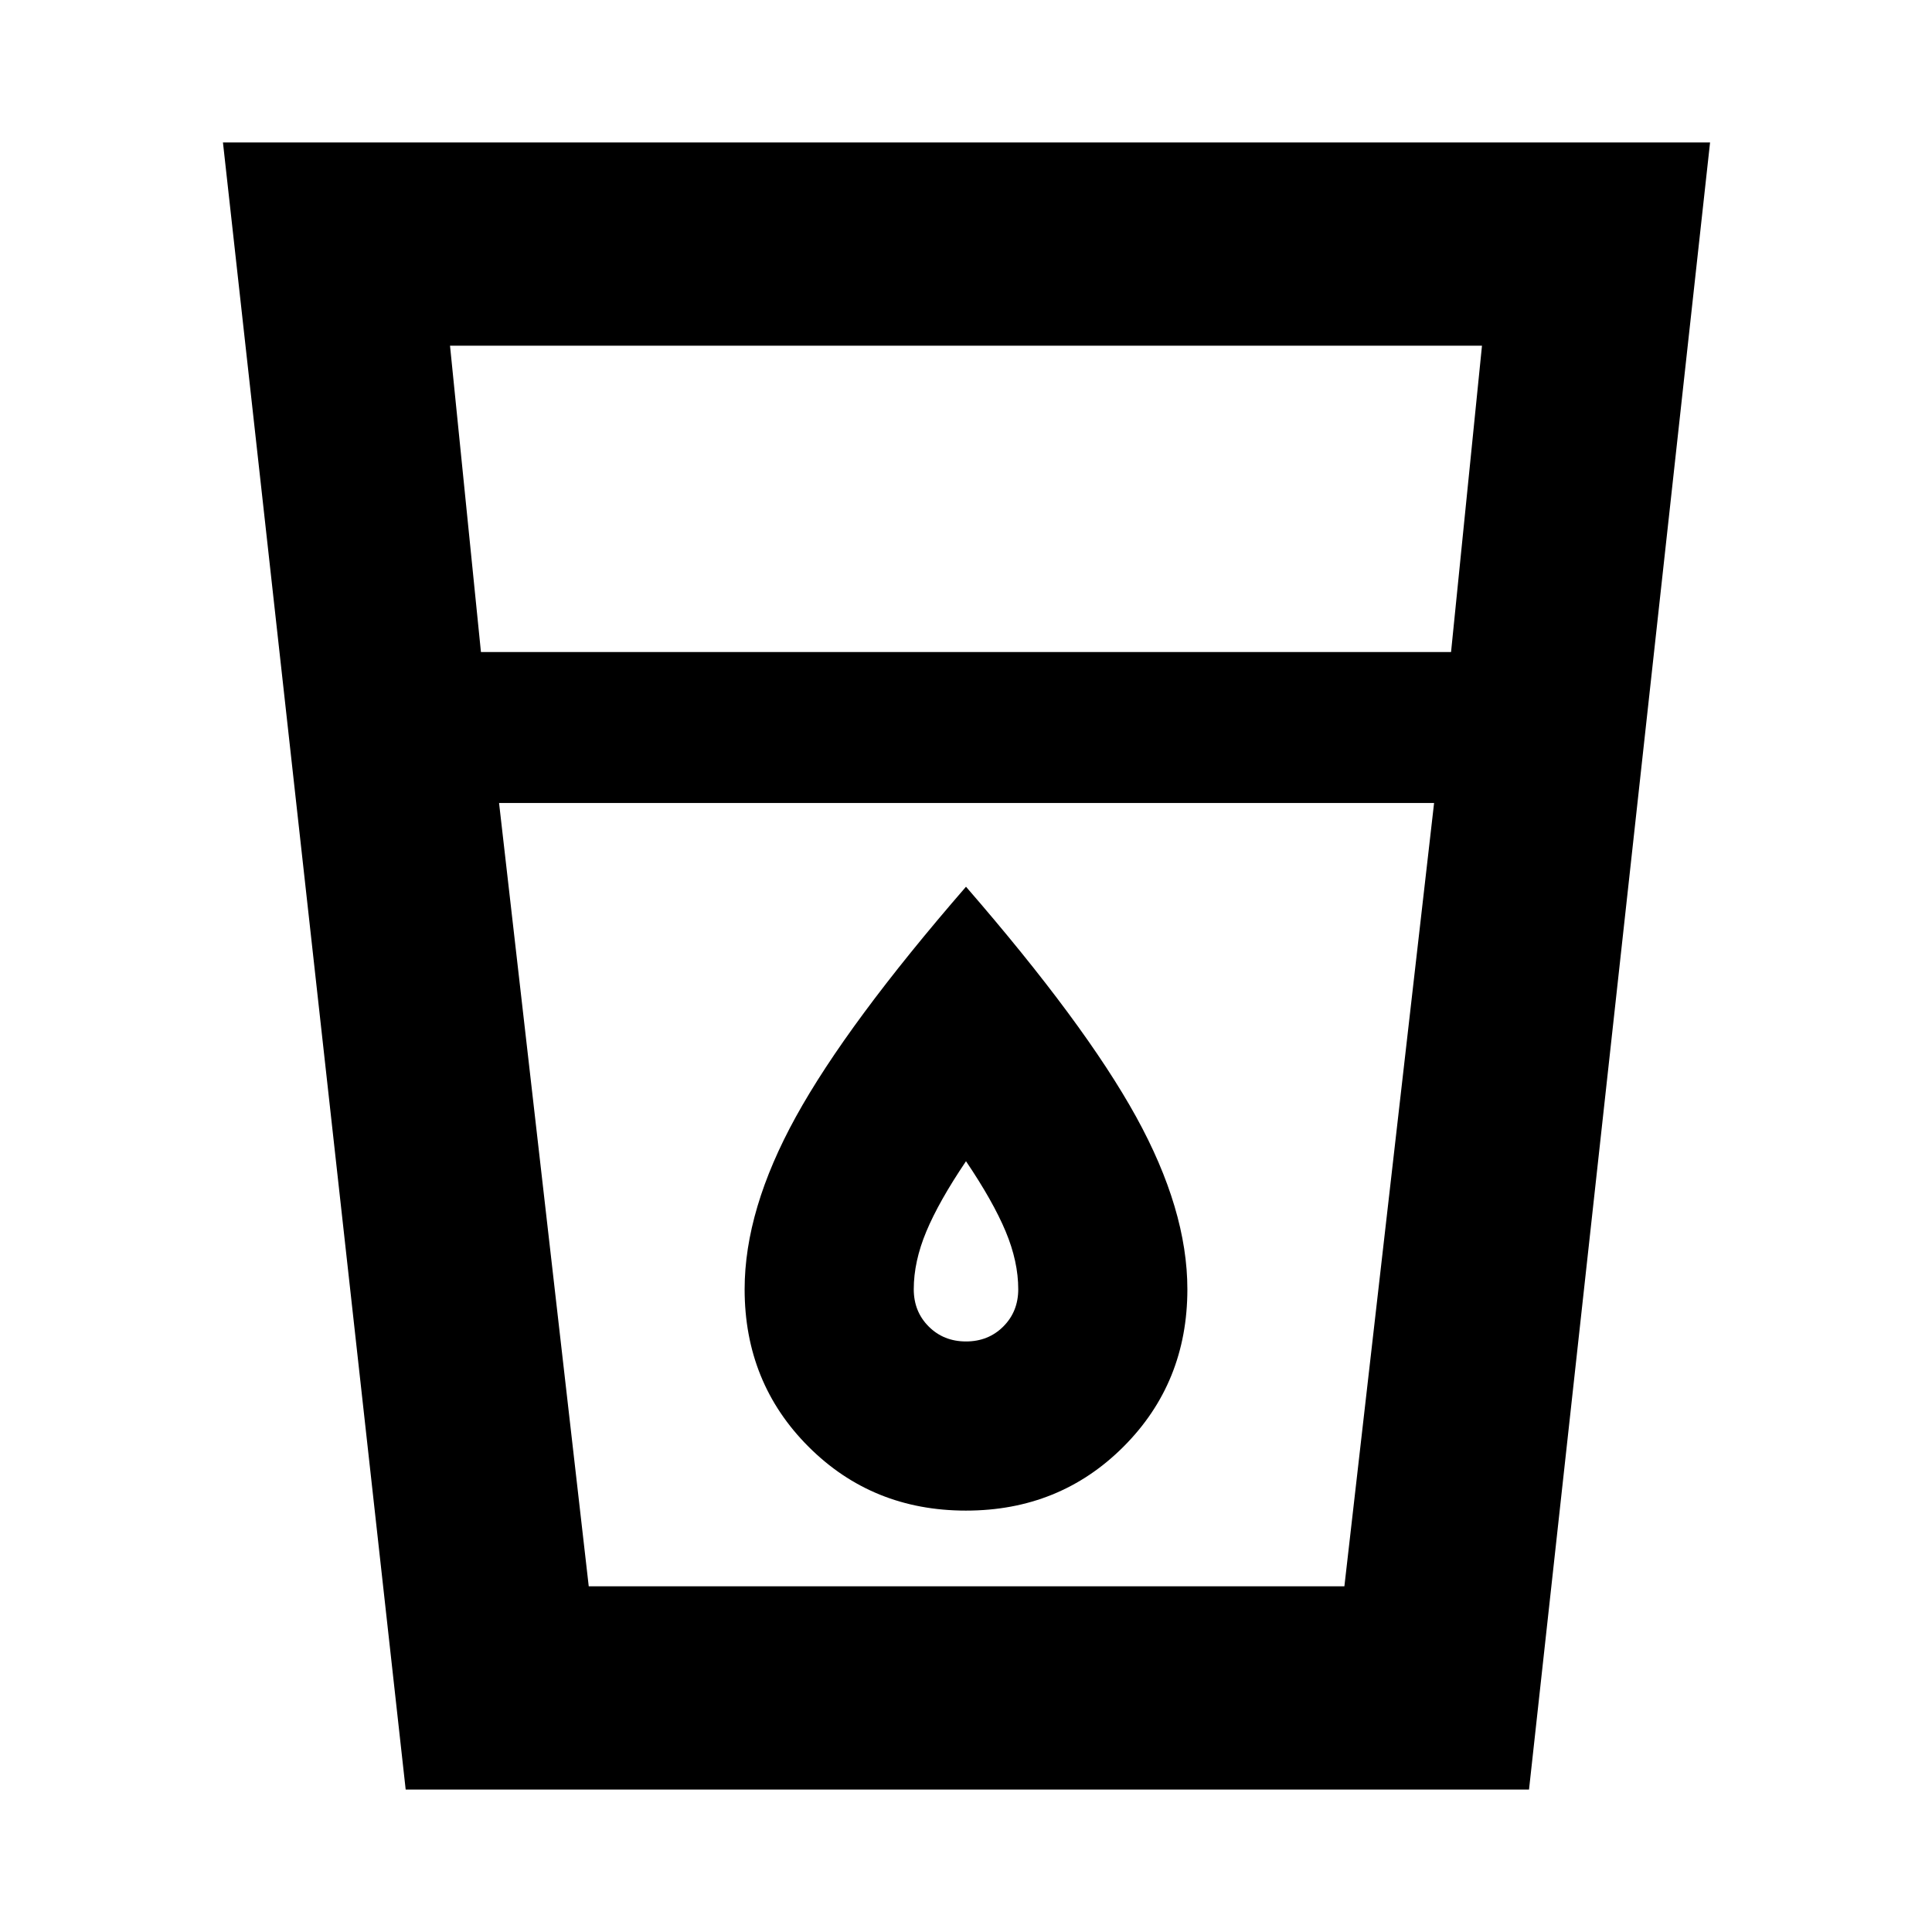 <svg xmlns="http://www.w3.org/2000/svg" height="24" viewBox="0 -960 960 960" width="24"><path d="m201.58-70.78-90.8-818.44h738.94L759.76-70.78H201.58ZM247.98-561l44.56 389.22h375.48L712.59-561H247.98Zm-9-75h482.04l15.37-152.22H223.61L238.98-636ZM480-293.44q-11.11 0-18.53-7.42-7.43-7.42-7.43-18.53 0-13.74 6.24-28.68Q466.52-363.02 480-383q13.48 19.98 19.72 34.93 6.24 14.94 6.24 28.68 0 11.11-7.43 18.53-7.42 7.42-18.53 7.42Zm0 84.05q46.5 0 78.25-31.75T590-319.39q0-39.5-25.5-85.75T480-519.39q-59 68-84.5 114.25T370-319.39q0 46.5 31.75 78.25T480-209.39Zm-187.46 37.61h375.48-375.48Z"/></svg>